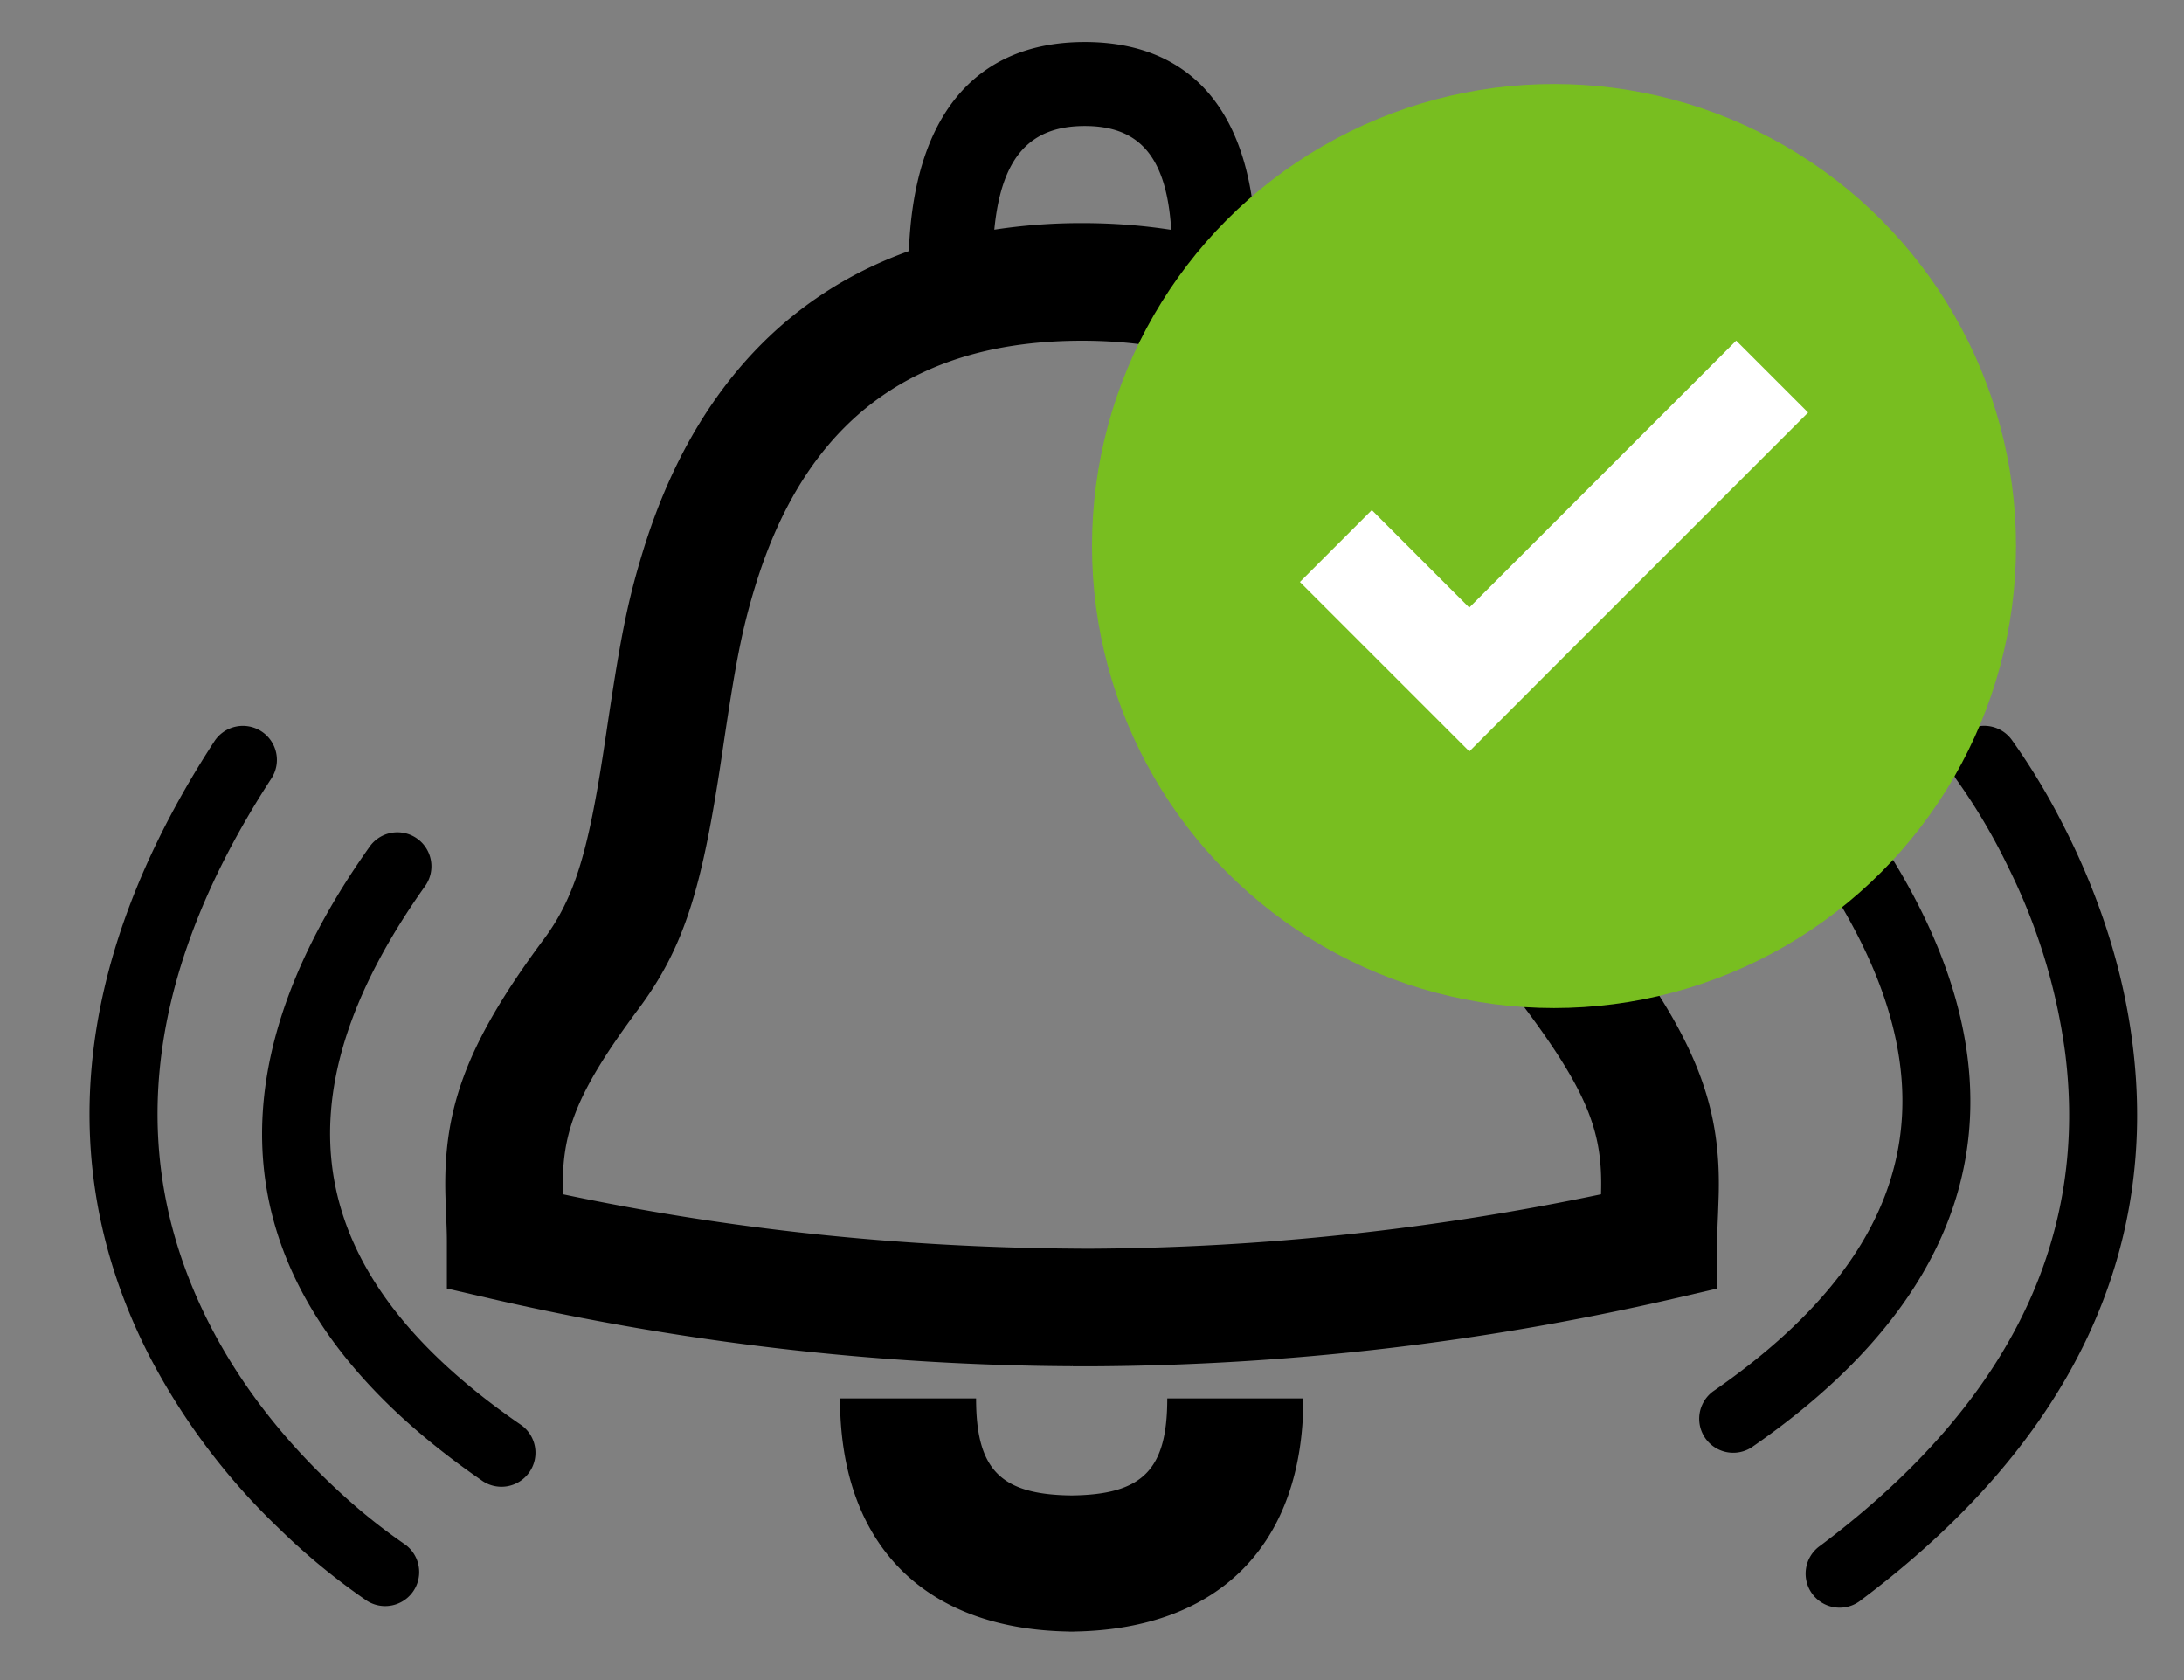 <svg xmlns="http://www.w3.org/2000/svg" viewBox="0 0 26 20" id="bell-icon-on" width="100%" height="100%"><rect x="0" y="0" width="26" height="20" fill="#808080" stroke="none"/><g fill-rule="nonzero"><path d="M23.291 9.28a.405.405 0 0 1 .661-.469c.234.33.45.68.69 1.171.372.765.638 1.586.746 2.447.303 2.4-.65 4.68-3.23 6.617a.405.405 0 1 1-.486-.647c2.345-1.763 3.18-3.756 2.913-5.869a7.043 7.043 0 0 0-.671-2.194 7.095 7.095 0 0 0-.623-1.056z"></path><path d="M21.519 10.165a.405.405 0 0 1 .66-.469c2.073 2.922 1.619 5.5-1.328 7.535a.405.405 0 0 1-.46-.666c2.575-1.78 2.94-3.847 1.128-6.4zM4.828 18.39a.405.405 0 0 1-.46.666 7.875 7.875 0 0 1-1.05-.864 7.842 7.842 0 0 1-1.537-2.044c-1.106-2.152-.989-4.62.771-7.323a.405.405 0 1 1 .679.442c-1.6 2.458-1.703 4.616-.73 6.51.353.687.83 1.299 1.381 1.833.356.345.646.572.946.78z"></path><path d="M6.187 16.952a.405.405 0 1 1-.46.666c-2.948-2.036-3.402-4.613-1.33-7.534a.405.405 0 1 1 .661.468c-1.811 2.553-1.447 4.62 1.129 6.4z"></path><path d="M10.82 2.99c.058-1.585.77-2.49 2.094-2.49 1.328 0 2.021.91 2.037 2.492 1.443.52 2.453 1.622 3.024 3.172.049.133.094.267.136.405.191.624.271 1.057.438 2.182.202 1.362.36 1.928.76 2.457.924 1.248 1.181 2.021 1.151 3.035l-.007.203c-.007.165-.01.243-.01.337v.556l-.542.126a31.538 31.538 0 0 1-6.89.8h-.242l-.006-.005v.004a31.573 31.573 0 0 1-6.901-.8l-.542-.125v-.557c0-.093-.003-.171-.01-.336a14.987 14.987 0 0 1-.007-.203c-.03-1.014.227-1.788 1.155-3.041.396-.523.554-1.09.756-2.452.167-1.124.247-1.558.438-2.181a7.59 7.59 0 0 1 .136-.405C8.36 4.61 9.373 3.507 10.82 2.989zm1.017-.256a6.823 6.823 0 0 1 1.049-.078c.37 0 .723.028 1.057.08-.055-.883-.388-1.236-1.029-1.236-.643 0-.992.357-1.077 1.234zm.878 16.688C10.995 19.39 10 18.379 10 16.647h1.62c0 .847.289 1.146 1.138 1.155.849-.01 1.138-.308 1.138-1.155h1.62c0 1.732-.996 2.743-2.716 2.775a.656.656 0 0 1-.085 0zm.06-4.558l.133.001h.081a30.324 30.324 0 0 0 6.071-.648v-.015c.021-.691-.134-1.16-.872-2.156-.585-.773-.788-1.498-1.024-3.09-.156-1.053-.228-1.444-.391-1.977a6.19 6.19 0 0 0-.111-.33c-.619-1.678-1.815-2.59-3.777-2.593-1.966 0-3.165.912-3.783 2.592a6.19 6.19 0 0 0-.111.33c-.163.533-.236.924-.392 1.978-.236 1.592-.439 2.316-1.02 3.084-.742 1.002-.897 1.47-.877 2.162v.015c1.96.415 3.984.631 6.072.647z"></path><circle fill="#78BE20" cx="18.5" cy="6.5" r="5.5"></circle><path d="M18.347 8.089l-.855.856-.856-.856-1.161-1.161.856-.856 1.16 1.161 3.178-3.178.856.856-3.178 3.178z" fill="#FFF"></path></g></svg>
